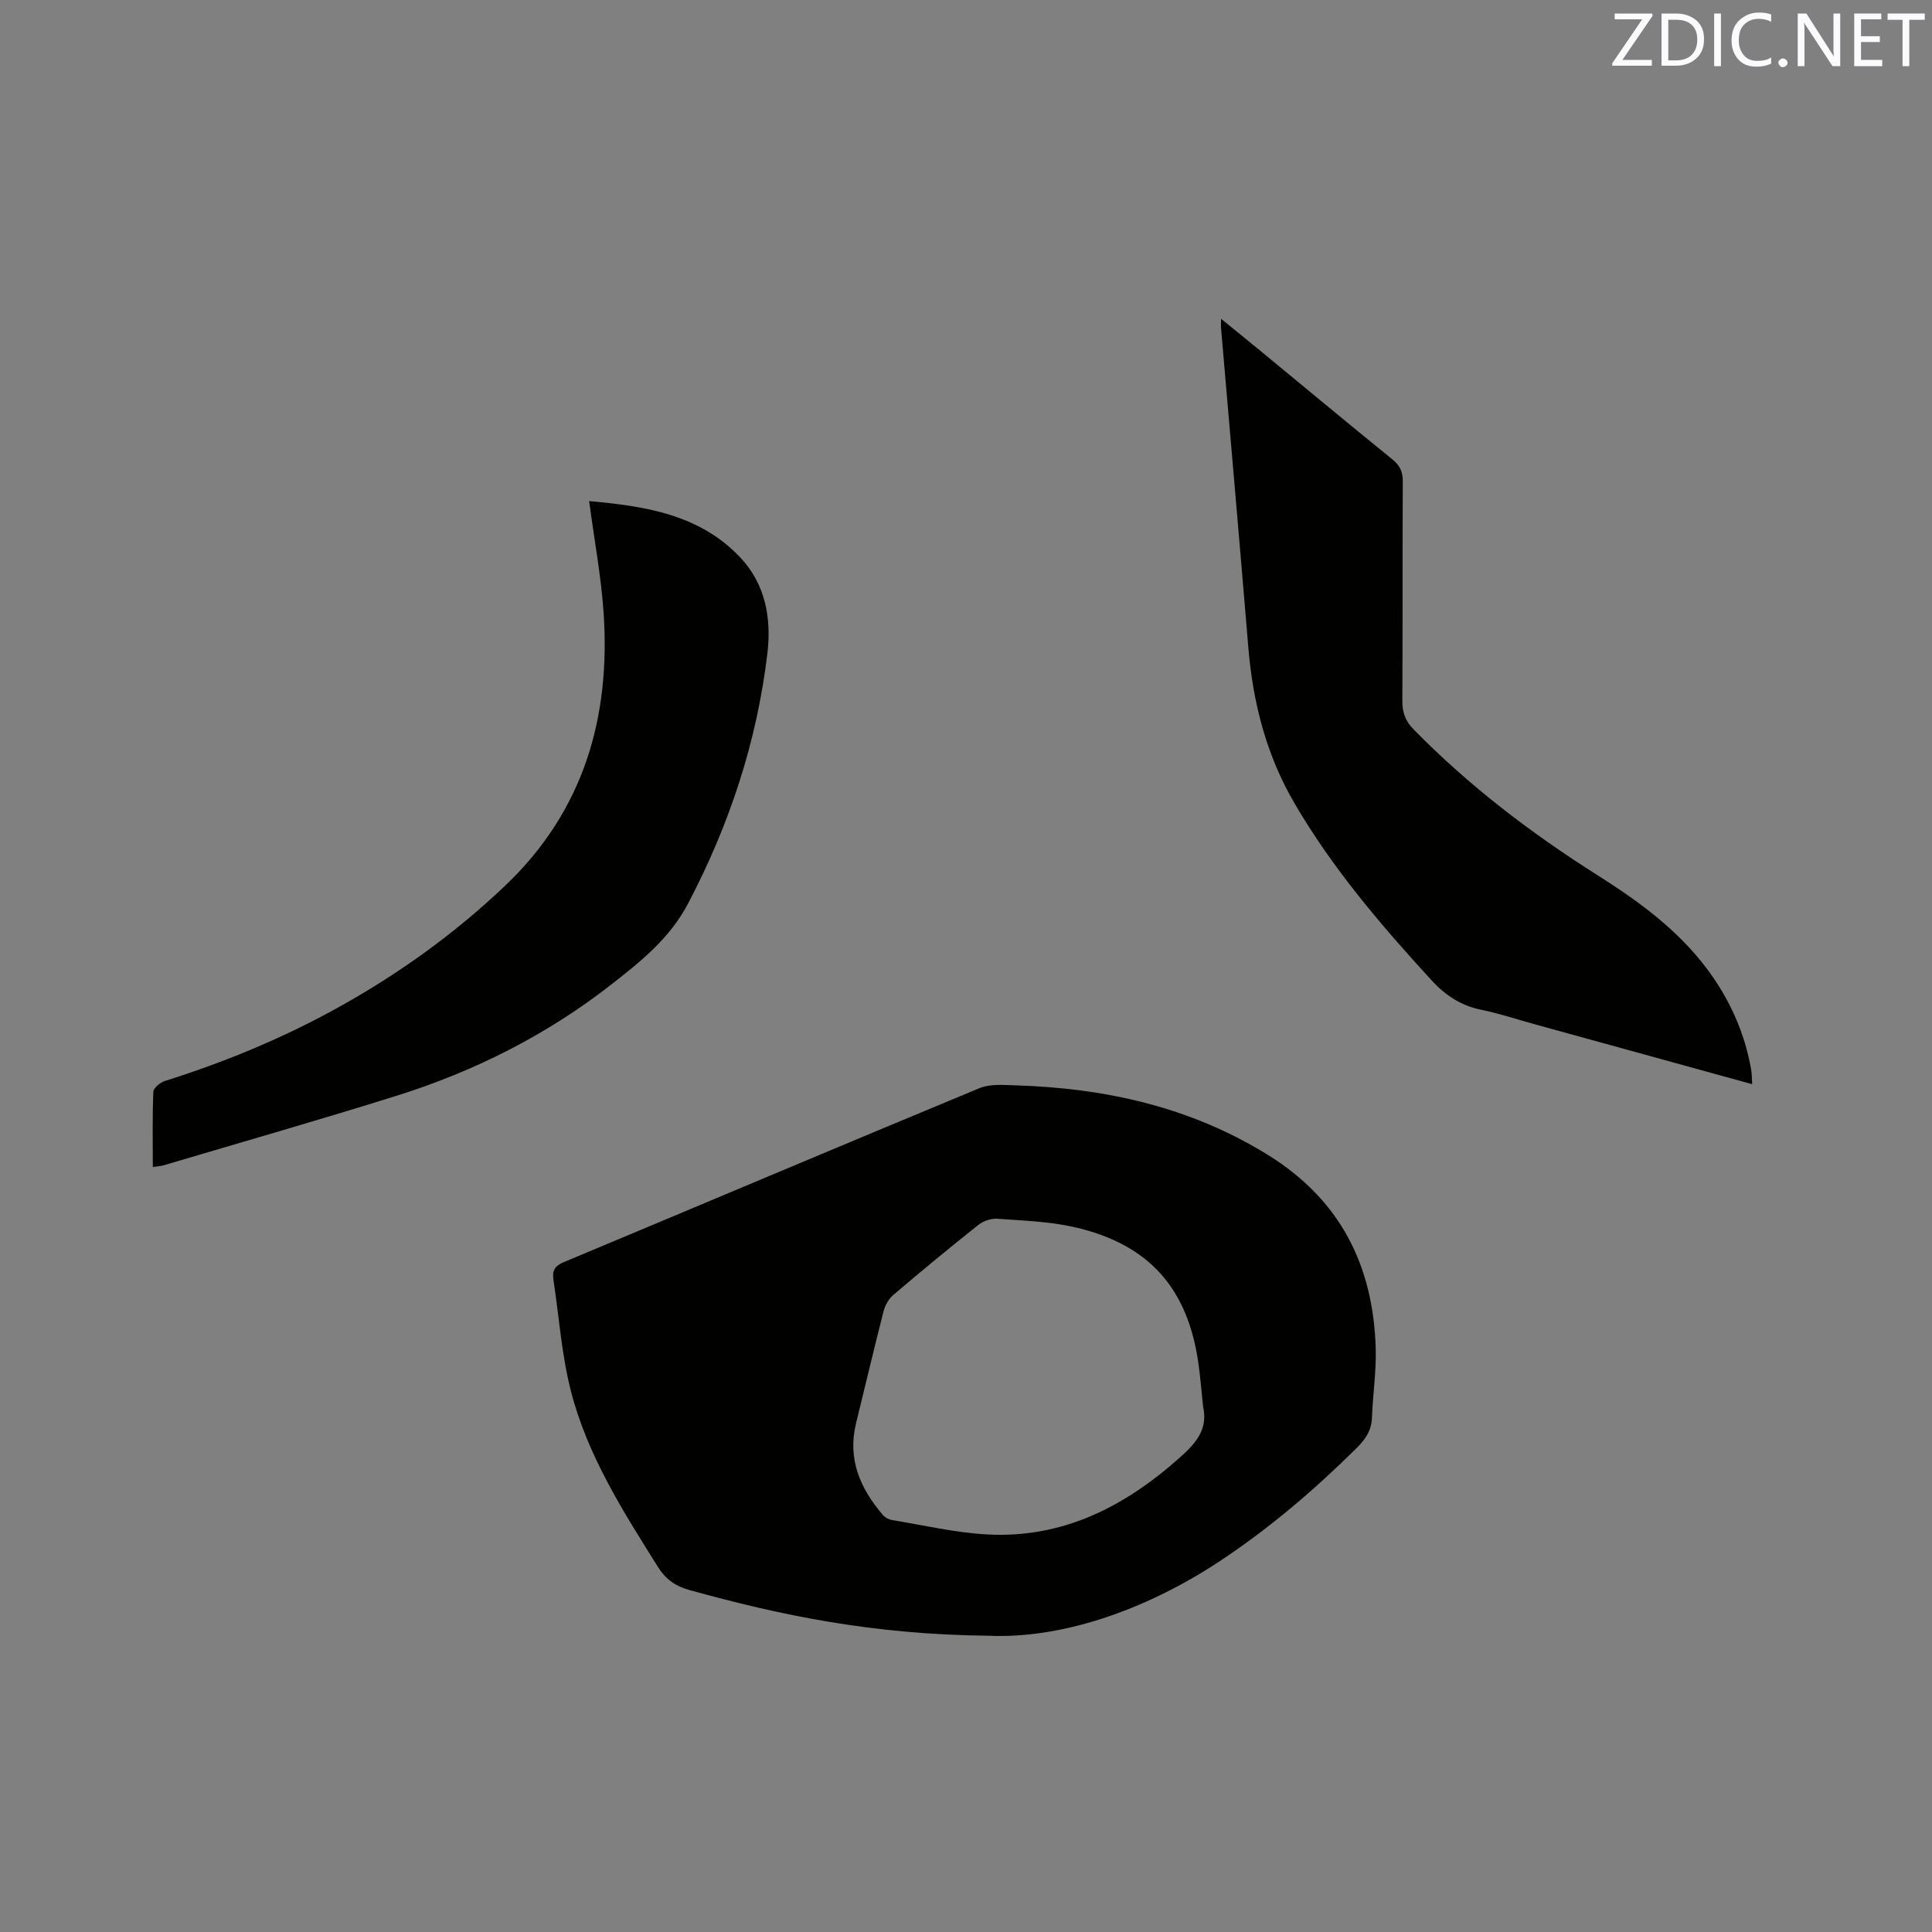 <svg enable-background="new 0 0 400 400" viewBox="0 0 400 400" xmlns="http://www.w3.org/2000/svg"><rect x="0" y="0" width="400" height="400" fill="#808080" stroke="none"/><path d="m204.58 338.66c-24.12-.26-43.04-4.26-61.78-9.44-2.96-.82-4.96-2.22-6.59-4.82-7.22-11.5-14.55-23.01-17.98-36.28-1.95-7.53-2.47-15.43-3.65-23.17-.27-1.78.21-2.83 2.08-3.61 28.72-12 57.38-24.13 86.13-36.05 2.2-.91 4.97-.66 7.46-.58 18.61.57 36.26 4.47 52.33 14.45 14.96 9.29 21.77 22.94 22.25 40.08.13 4.74-.61 9.51-.78 14.27-.1 2.65-1.33 4.47-3.15 6.27-8.69 8.6-17.92 16.51-28.13 23.29-16 10.63-33.43 16.26-48.19 15.59zm44.5-47.48c-.31-2.95-.54-5.9-.95-8.84-2.18-15.58-10.21-24.7-25.54-28.24-5.21-1.21-10.68-1.37-16.05-1.77-1.3-.1-2.93.44-3.96 1.26-5.98 4.74-11.86 9.6-17.67 14.55-.95.81-1.67 2.16-1.99 3.39-1.97 7.69-3.78 15.41-5.68 23.12-1.82 7.41.84 13.51 5.54 19 .44.52 1.2.94 1.87 1.05 6.57 1.08 13.12 2.63 19.73 2.99 15.64.85 28.5-5.75 39.91-15.94 3.29-2.93 5.87-5.81 4.79-10.57z" fill="#010100"/><path d="m252.8 66c2.82 2.29 5.26 4.25 7.68 6.25 9.25 7.62 18.46 15.28 27.76 22.83 1.55 1.26 2.2 2.52 2.19 4.54-.08 15.16 0 30.33-.09 45.49-.01 2.39.61 4.14 2.31 5.88 11.42 11.66 24.28 21.47 38.03 30.17 8.55 5.41 16.68 11.31 22.81 19.54 4.63 6.21 7.73 13.11 9.07 20.76.16.9.13 1.83.21 3.01-15.22-4.19-30.11-8.3-45-12.4-3.67-1.01-7.3-2.23-11.03-2.99-4.23-.86-7.45-2.96-10.37-6.14-10.48-11.43-20.5-23.16-28.36-36.63-5.85-10.02-8.61-20.85-9.56-32.3-1.82-21.97-3.75-43.93-5.63-65.9-.06-.5-.02-1-.02-2.11z" fill="#010100"/><path d="m31.64 241.62c0-5.44-.11-10.52.11-15.58.03-.8 1.42-1.93 2.38-2.23 12.05-3.8 23.69-8.57 34.78-14.62 13-7.09 24.98-15.64 35.7-25.84 16.23-15.44 21.86-34.84 20.35-56.62-.53-7.58-1.94-15.09-2.99-22.99 11.36 1.05 22.75 2.64 31.28 11.66 5.21 5.51 6.5 12.56 5.63 19.88-2.18 18.29-7.85 35.46-16.42 51.78-3.76 7.17-9.71 11.93-15.78 16.68-13.41 10.5-28.42 18.06-44.62 23.14-16.05 5.03-32.24 9.65-48.37 14.44-.49.12-1.02.14-2.05.3z" fill="#010100"/><g fill="#fbfafc"><path d="m342.2 3.2-6.3 9.2h6.1v1.2h-8.2v-.5l6.2-9.1h-5.7v-1.2h7.8v.4z"/><path d="m344 13.7v-10.9h3.1c1.6 0 3 .5 4.1 1.4 1.1 1 1.6 2.2 1.6 3.9s-.5 3-1.6 4-2.5 1.5-4.2 1.5h-3zm1.4-9.6v8.4h1.6c1.4 0 2.5-.4 3.2-1.1.8-.8 1.2-1.8 1.2-3.2s-.4-2.4-1.2-3.1-1.8-1-3.1-1z"/><path d="m356.3 2.8v10.9h-1.4v-10.9z"/><path d="m366.6 13.2c-.8.4-1.8.6-3 .6-1.6 0-2.8-.5-3.7-1.5s-1.4-2.3-1.4-3.9c0-1.7.5-3.2 1.6-4.2s2.4-1.6 4-1.6c1 0 1.9.1 2.6.4v1.5c-.8-.4-1.6-.6-2.6-.6-1.2 0-2.2.4-3 1.2s-1.1 1.9-1.1 3.3c0 1.3.4 2.3 1.1 3.1s1.6 1.1 2.8 1.1c1.1 0 2-.2 2.8-.7v1.3z"/><path d="m368.2 13c0-.3.1-.5.3-.6.2-.2.4-.3.6-.3.3 0 .5.1.7.3s.3.4.3.6-.1.5-.3.6c-.2.2-.4.3-.7.3s-.5-.1-.6-.3c-.2-.2-.3-.4-.3-.6z"/><path d="m381.1 13.7h-1.7l-5.5-8.4c-.2-.2-.3-.5-.4-.7 0 .2.1.8.1 1.5v7.6h-1.4v-10.9h1.8l5.3 8.3c.3.4.4.6.4.8 0-.3-.1-.8-.1-1.6v-7.5h1.4v10.9z"/><path d="m389.7 13.7h-5.8v-10.9h5.6v1.2h-4.2v3.5h3.9v1.2h-3.9v3.7h4.4z"/><path d="m398.4 4.1h-3.1v9.6h-1.4v-9.6h-3.1v-1.3h7.7v1.3z"/></g></svg>